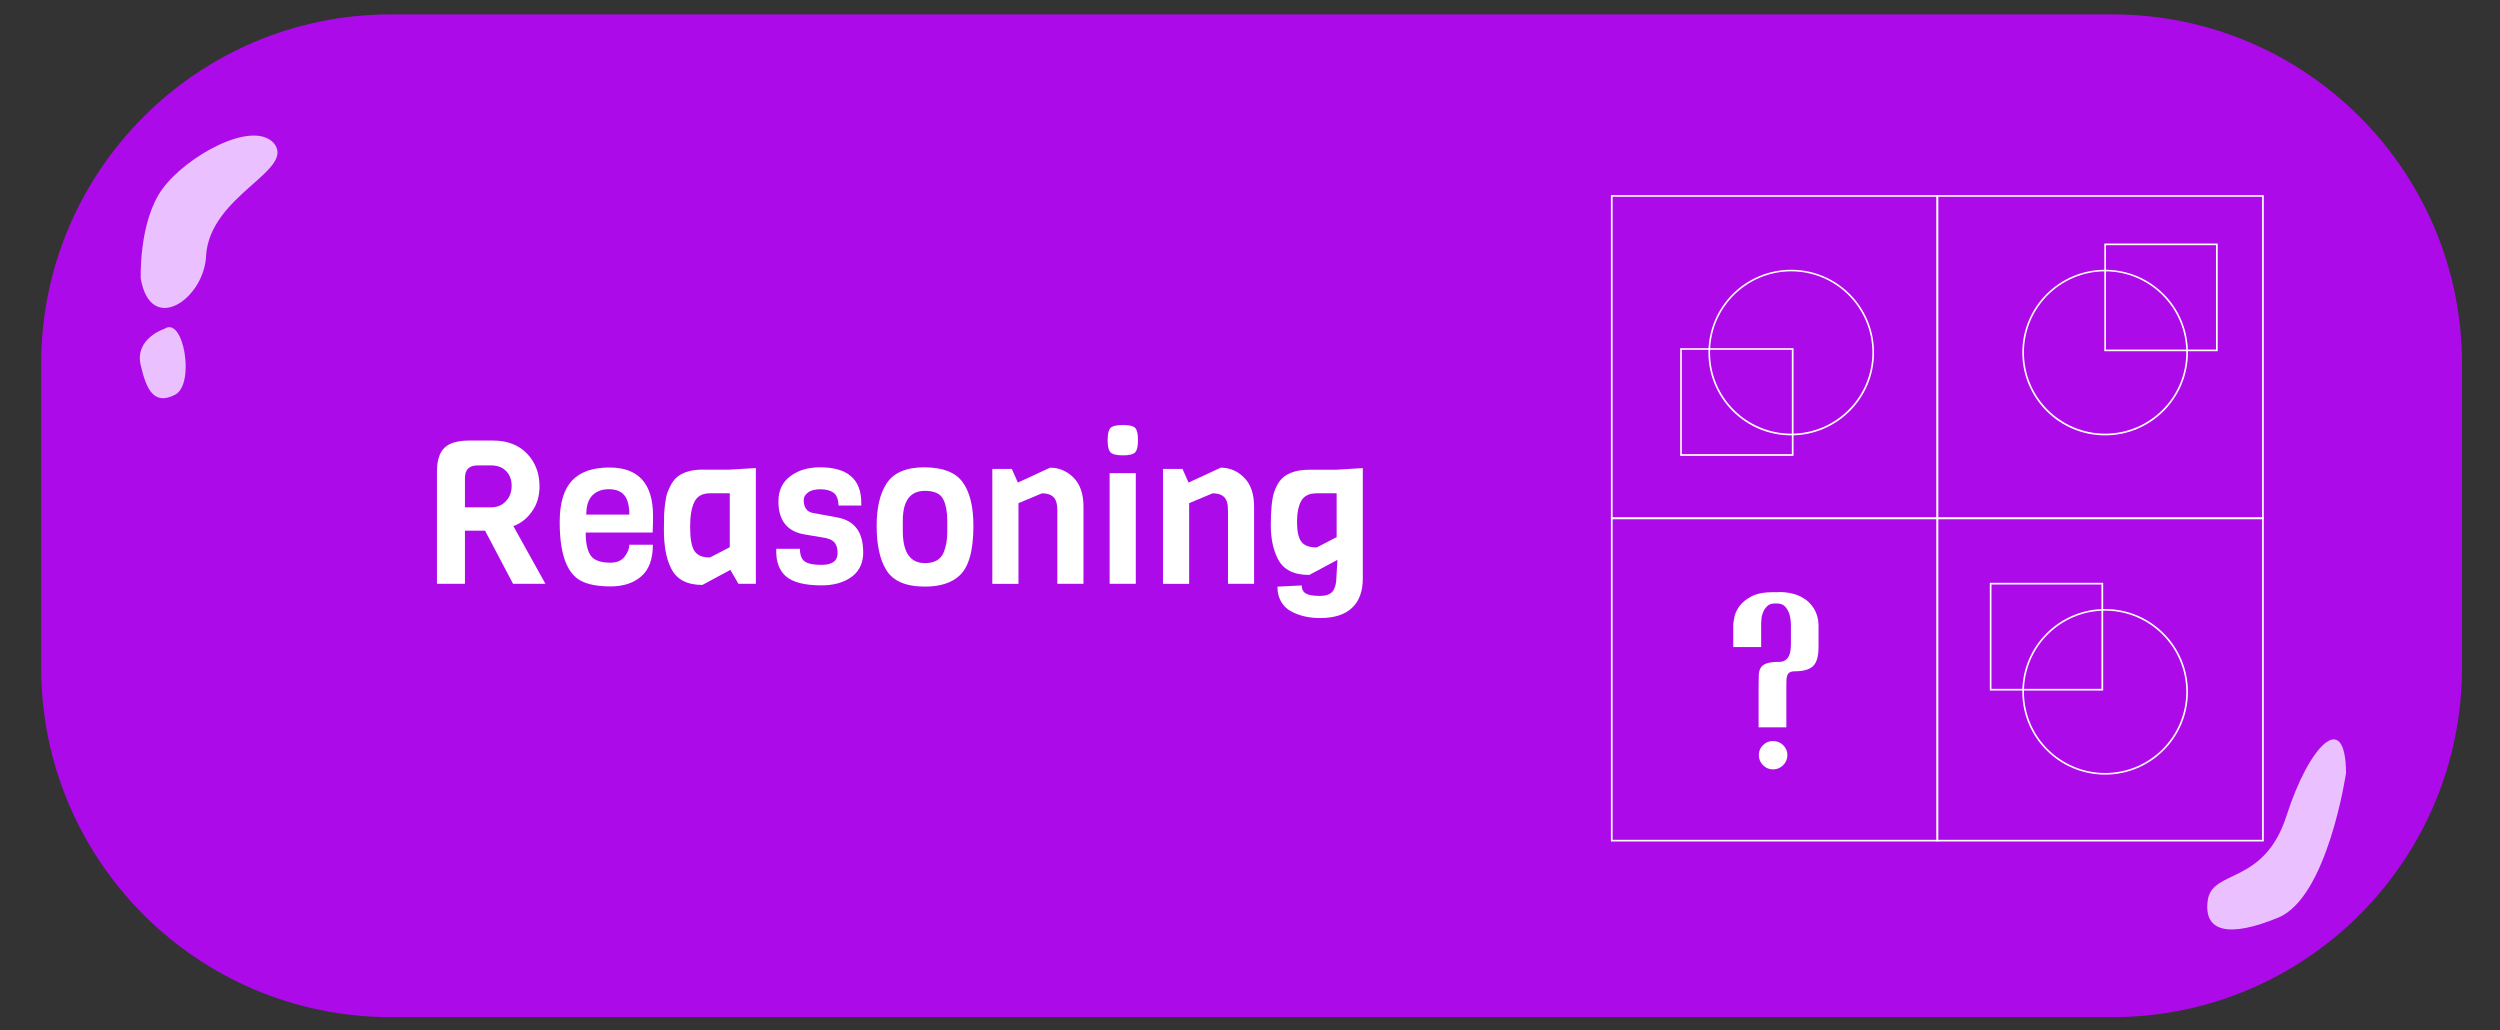 <?xml version="1.0" encoding="utf-8"?>
<!-- Generator: Adobe Illustrator 27.2.0, SVG Export Plug-In . SVG Version: 6.00 Build 0)  -->
<svg version="1.0" id="katman_1" xmlns="http://www.w3.org/2000/svg" xmlns:xlink="http://www.w3.org/1999/xlink" x="0px" y="0px"
	 viewBox="0 0 410 169" style="enable-background:new 0 0 410 169;" xml:space="preserve">
<rect x="0" y="0" width="410" height="169" fill="#333333" stroke="none"/>
<style type="text/css">
	.st0{fill:#B3CE13;}
	.st1{fill:#FFFFFF;}
	.st2{fill:#F2F9AC;}
	.st3{fill:#0C71EA;}
	.st4{fill:#B6DBFF;}
	.st5{fill:#F2B906;}
	.st6{fill:#FFE8A9;}
	.st7{fill:#EE3F6C;}
	.st8{fill:#FFCADC;}
	.st9{fill:#AD0AEA;}
	.st10{fill:#EBC0FF;}
</style>
<path class="st9" d="M346.43,166.81H64.09c-31.67,0-57.34-25.67-57.34-57.34V59.7c0-31.67,25.67-57.34,57.34-57.34h282.34
	c31.67,0,57.34,25.67,57.34,57.34v49.78C403.77,141.14,378.1,166.81,346.43,166.81z"/>
<g>
	<path class="st1" d="M89.45,95.74h-5.31l-4.59-8.71h-3.3v8.71h-4.59V77.29c0-1.76,0.41-3.04,1.22-3.84c0.81-0.8,2.18-1.2,4.09-1.2
		h3.89c2.33,0,4.19,0.71,5.56,2.13s2.06,3.22,2.06,5.4c0,1.58-0.41,2.95-1.24,4.11c-0.82,1.16-1.84,1.95-3.05,2.39L89.45,95.74z
		 M82.97,82.19c0.63-0.67,0.94-1.51,0.94-2.51c0-1-0.3-1.81-0.91-2.43c-0.61-0.62-1.41-0.92-2.43-0.92H78.3
		c-1.36,0-2.05,0.69-2.05,2.08v4.79h4.32C81.54,83.2,82.34,82.87,82.97,82.19z"/>
	<path class="st1" d="M107.04,87.33H96.05c0,1.72,0.27,2.97,0.81,3.76c0.54,0.79,1.62,1.19,3.25,1.19c1.06,0,1.84-0.33,2.34-1.01
		c0.51-0.67,0.76-1.31,0.76-1.93h3.86c0,2.35-0.63,4.08-1.9,5.18c-1.26,1.1-2.94,1.65-5.02,1.65c-2.08,0-3.69-0.3-4.83-0.89
		c-2.35-1.21-3.53-4.42-3.53-9.64c0-3.1,0.67-5.37,2.01-6.81c1.34-1.44,3.39-2.16,6.14-2.16c4.77,0,7.16,2.65,7.16,7.95
		C107.11,85.19,107.08,86.09,107.04,87.33z M96.15,84.39h7.06c0-1.45-0.28-2.51-0.82-3.17c-0.55-0.66-1.39-0.99-2.53-0.99
		s-2.04,0.34-2.71,1.01C96.49,81.91,96.15,82.96,96.15,84.39z"/>
	<path class="st1" d="M123.97,95.74h-2.87l-1.32-2.28l-4.59,2.47c-2.55,0-4.27-0.92-5.15-2.77c-0.44-0.9-0.74-1.88-0.91-2.92
		c-0.17-1.04-0.25-2.13-0.25-3.27c0-1.13,0.01-1.97,0.03-2.51c0.02-0.54,0.08-1.17,0.17-1.88c0.09-0.71,0.21-1.31,0.38-1.8
		c0.17-0.48,0.4-0.98,0.71-1.5c0.31-0.52,0.68-0.93,1.12-1.24c0.99-0.68,2.28-1.02,3.86-1.02h4.52l4.29-0.26V95.74z M119.68,89.74
		v-8.84h-3.27c-1.21,0-2.05,0.46-2.52,1.39c-0.47,0.92-0.71,2.3-0.71,4.14s0.22,3.13,0.68,3.88s1.3,1.12,2.56,1.12L119.68,89.74z"/>
	<path class="st1" d="M141.56,90.53v0.49c-0.13,1.65-0.83,2.89-2.1,3.73c-1.26,0.84-2.84,1.25-4.73,1.25
		c-2.79,0-4.75-0.51-5.88-1.52c-1.03-0.92-1.55-2.29-1.55-4.09V90h3.89c0,1.01,0.26,1.71,0.79,2.08c0.53,0.38,1.44,0.56,2.74,0.56
		c1.76,0,2.64-0.64,2.64-1.91c0-1.05-0.31-1.76-0.92-2.11c-0.29-0.18-0.65-0.31-1.09-0.4l-3.33-0.56c-2.9-0.46-4.36-2.28-4.36-5.44
		c0-1.76,0.64-3.13,1.93-4.11c1.29-0.98,2.92-1.47,4.9-1.47c4.51,0,6.76,1.95,6.76,5.84v0.43h-3.73c-0.04-1.03-0.32-1.74-0.83-2.11
		c-0.51-0.37-1.22-0.56-2.13-0.56c-0.91,0-1.6,0.18-2.06,0.54c-0.46,0.36-0.69,0.76-0.69,1.2c0,1.25,0.51,1.97,1.52,2.15l3.99,0.73
		C140.15,85.38,141.56,87.27,141.56,90.53z"/>
	<path class="st1" d="M159.64,86.24c0,4.07-0.77,6.8-2.31,8.18c-1.3,1.19-3.18,1.78-5.64,1.78c-3.15,0-5.27-0.92-6.37-2.77
		c-1.03-1.69-1.55-4.09-1.55-7.19c0-2.9,0.52-5.18,1.55-6.83c1.14-1.85,3.23-2.77,6.25-2.77c3.02,0,5.12,0.81,6.3,2.43
		C159.05,80.68,159.64,83.07,159.64,86.24z M155.35,87.23v-1.71c0-1.63-0.24-2.87-0.71-3.73s-1.46-1.29-2.95-1.29
		c-2.42,0-3.63,1.63-3.63,4.88v1.72c0,3.5,1.21,5.25,3.63,5.25c1.56,0,2.58-0.58,3.07-1.75C155.15,89.67,155.35,88.55,155.35,87.23z
		"/>
	<path class="st1" d="M177.69,95.74h-4.29V83.7c0-1.08-0.22-1.81-0.66-2.21c-0.44-0.4-1.06-0.59-1.85-0.59l-3.86,1.62v13.23h-4.29
		V76.9h3.2l0.99,2.24l5.28-2.44c1.47,0,2.76,0.54,3.85,1.63c1.09,1.09,1.63,2.68,1.63,4.77V95.74z"/>
	<path class="st1" d="M184.16,69.7c1.03,0,1.7,0.16,2.01,0.48c0.31,0.32,0.46,0.99,0.46,2.01s-0.16,1.69-0.48,2.01
		c-0.32,0.32-0.99,0.48-2.01,0.48c-1.02,0-1.69-0.17-2.01-0.49c-0.32-0.33-0.48-1-0.48-2.01c0-1.01,0.16-1.68,0.48-2
		C182.45,69.86,183.13,69.7,184.16,69.7z M186.27,95.74h-4.29V77.59h4.29V95.74z"/>
	<path class="st1" d="M205.68,95.74h-4.29V83.7c0-1.08-0.22-1.81-0.66-2.21s-1.06-0.59-1.85-0.59l-3.86,1.62v13.23h-4.29V76.9h3.2
		l0.99,2.24l5.28-2.44c1.47,0,2.76,0.54,3.84,1.63c1.09,1.09,1.63,2.68,1.63,4.77V95.74z"/>
	<path class="st1" d="M219.21,77.03l4.29-0.26v18.12c0,2.09-0.59,3.69-1.77,4.8c-1.18,1.11-2.92,1.67-5.23,1.67
		c-1.78,0-3.34-0.35-4.69-1.06c-0.7-0.35-1.26-0.88-1.68-1.58s-0.63-1.54-0.63-2.51l3.99-0.2c0,0.62,0.22,1.05,0.66,1.32
		c0.44,0.26,1.19,0.4,2.26,0.4s1.79-0.26,2.18-0.79c0.38-0.53,0.58-1.29,0.58-2.28l0.17-2.84l-4.62,2.47
		c-2.53,0-4.24-0.86-5.12-2.57c-0.79-1.52-1.19-3.38-1.19-5.58c0-2.62,0.2-4.47,0.59-5.54c0.42-1.19,1.01-2.05,1.78-2.57
		c0.99-0.66,2.29-0.99,3.89-0.99H219.21z M219.21,88.09v-7.19h-3.27c-1.23,0-2.08,0.42-2.54,1.25c-0.46,0.84-0.69,2-0.69,3.5
		c0,1.5,0.24,2.56,0.71,3.19s1.31,0.94,2.52,0.94L219.21,88.09z"/>
</g>
<g>
	<g>
		<path class="st10" d="M23.08,45.66c0,0-0.34-9.33,3.56-14.68c3.9-5.35,14.64-11.34,18.22-7.56c3.84,4.48-10.41,8.52-11.06,18.47
			C33.55,49,24.71,55.13,23.08,45.66z"/>
		<path class="st10" d="M26.96,53.93c0,0-4.86,1.56-3.9,5.87c0.97,4.3,2.27,6.65,5.63,4.95C32.06,63.05,30.11,51.74,26.96,53.93z"/>
	</g>
	<path class="st10" d="M384.75,126.79c0,0-3.01,20.35-11.1,23.69c-8.09,3.34-12.31,2.38-11.58-2.82c0.72-5.19,9.24-2.41,12.92-13.88
		C378.66,122.31,384.68,116.07,384.75,126.79z"/>
</g>
<g>
	<path class="st1" d="M317.86,85.14h-53.67V32h53.67V85.14z M264.47,84.86h53.12V32.27h-53.12V84.86z"/>
	<path class="st1" d="M371.26,85.14h-53.67V32h53.67V85.14z M317.86,84.86h53.12V32.27h-53.12V84.86z"/>
	<path class="st1" d="M317.86,138h-53.67V84.86h53.67V138z M264.47,137.73h53.12V85.14h-53.12V137.73z"/>
	<path class="st1" d="M371.26,138h-53.67V84.86h53.67V138z M317.86,137.73h53.12V85.14h-53.12V137.73z"/>
	<path class="st1" d="M293.76,71.4c-7.49,0-13.58-6.09-13.58-13.58c0-7.49,6.09-13.58,13.58-13.58c7.49,0,13.58,6.09,13.58,13.58
		C307.35,65.3,301.25,71.4,293.76,71.4z M293.76,44.5c-7.34,0-13.31,5.97-13.31,13.31s5.97,13.31,13.31,13.31
		s13.31-5.97,13.31-13.31S301.1,44.5,293.76,44.5z"/>
	<path class="st1" d="M294.14,74.76h-18.59V57.1h18.59V74.76z M275.82,74.48h18.04V57.37h-18.04V74.48z"/>
	<path class="st1" d="M345.24,71.4c-7.49,0-13.58-6.09-13.58-13.58c0-7.49,6.09-13.58,13.58-13.58c7.49,0,13.58,6.09,13.58,13.58
		C358.82,65.3,352.73,71.4,345.24,71.4z M345.24,44.5c-7.34,0-13.31,5.97-13.31,13.31s5.97,13.31,13.31,13.31
		s13.31-5.97,13.31-13.31S352.57,44.5,345.24,44.5z"/>
	<path class="st1" d="M363.7,57.6h-18.59V39.94h18.59V57.6z M345.38,57.33h18.04V40.21h-18.04V57.33z"/>
	<path class="st1" d="M345.24,127.04c-7.49,0-13.58-6.09-13.58-13.58c0-7.49,6.09-13.58,13.58-13.58c7.49,0,13.58,6.09,13.58,13.58
		C358.82,120.95,352.73,127.04,345.24,127.04z M345.24,100.15c-7.34,0-13.31,5.97-13.31,13.31c0,7.34,5.97,13.31,13.31,13.31
		s13.31-5.97,13.31-13.31C358.55,106.12,352.57,100.15,345.24,100.15z"/>
	<path class="st1" d="M344.92,113.25h-18.59V95.58h18.59V113.25z M326.6,112.97h18.04V95.86H326.6V112.97z"/>
	<g>
		<path class="st1" d="M291.65,97.09c0.83,0,1.56,0.08,2.19,0.23c0.63,0.15,1.18,0.35,1.64,0.61c0.46,0.25,0.85,0.53,1.18,0.85
			c0.33,0.32,0.59,0.64,0.79,0.97c0.48,0.76,0.74,1.64,0.79,2.62v3.73c0,1.5-0.29,2.55-0.88,3.12c-0.59,0.58-1.57,0.87-2.96,0.87
			c-0.37,0-0.65,0.05-0.85,0.16c-0.2,0.11-0.34,0.27-0.42,0.47c-0.09,0.21-0.14,0.45-0.15,0.74c-0.01,0.28-0.02,0.6-0.02,0.95v6.87
			h-4.55v-6.87c0-0.65,0.01-1.23,0.03-1.72c0.02-0.49,0.14-0.89,0.34-1.21c0.21-0.32,0.54-0.55,1-0.7c0.46-0.15,1.11-0.23,1.96-0.23
			c0.41,0,0.75-0.08,1.01-0.25c0.26-0.16,0.46-0.39,0.61-0.67c0.14-0.28,0.23-0.59,0.28-0.93c0.04-0.34,0.07-0.69,0.07-1.06v-3.27
			c-0.02-0.63-0.11-1.2-0.26-1.7c-0.15-0.44-0.38-0.83-0.69-1.18c-0.31-0.35-0.76-0.52-1.37-0.52h-0.33c-0.52,0-0.93,0.14-1.23,0.43
			c-0.29,0.28-0.52,0.61-0.67,0.97c-0.15,0.36-0.25,0.73-0.28,1.1c-0.03,0.37-0.05,0.63-0.05,0.79v3.86h-4.58v-3.86h0.03
			c0-0.22,0.06-0.61,0.18-1.16c0.12-0.56,0.4-1.13,0.83-1.72c0.44-0.59,1.08-1.11,1.95-1.57c0.86-0.46,2.04-0.69,3.55-0.69H291.65z
			 M293.13,123.82c0,0.65-0.23,1.21-0.69,1.67c-0.46,0.46-1.02,0.69-1.68,0.69c-0.64,0-1.18-0.23-1.63-0.69
			c-0.45-0.46-0.68-1.01-0.68-1.67c0-0.63,0.22-1.17,0.68-1.62c0.45-0.45,0.99-0.67,1.63-0.67c0.66,0,1.22,0.22,1.68,0.67
			C292.89,122.65,293.13,123.19,293.13,123.82z"/>
	</g>
</g>
</svg>
